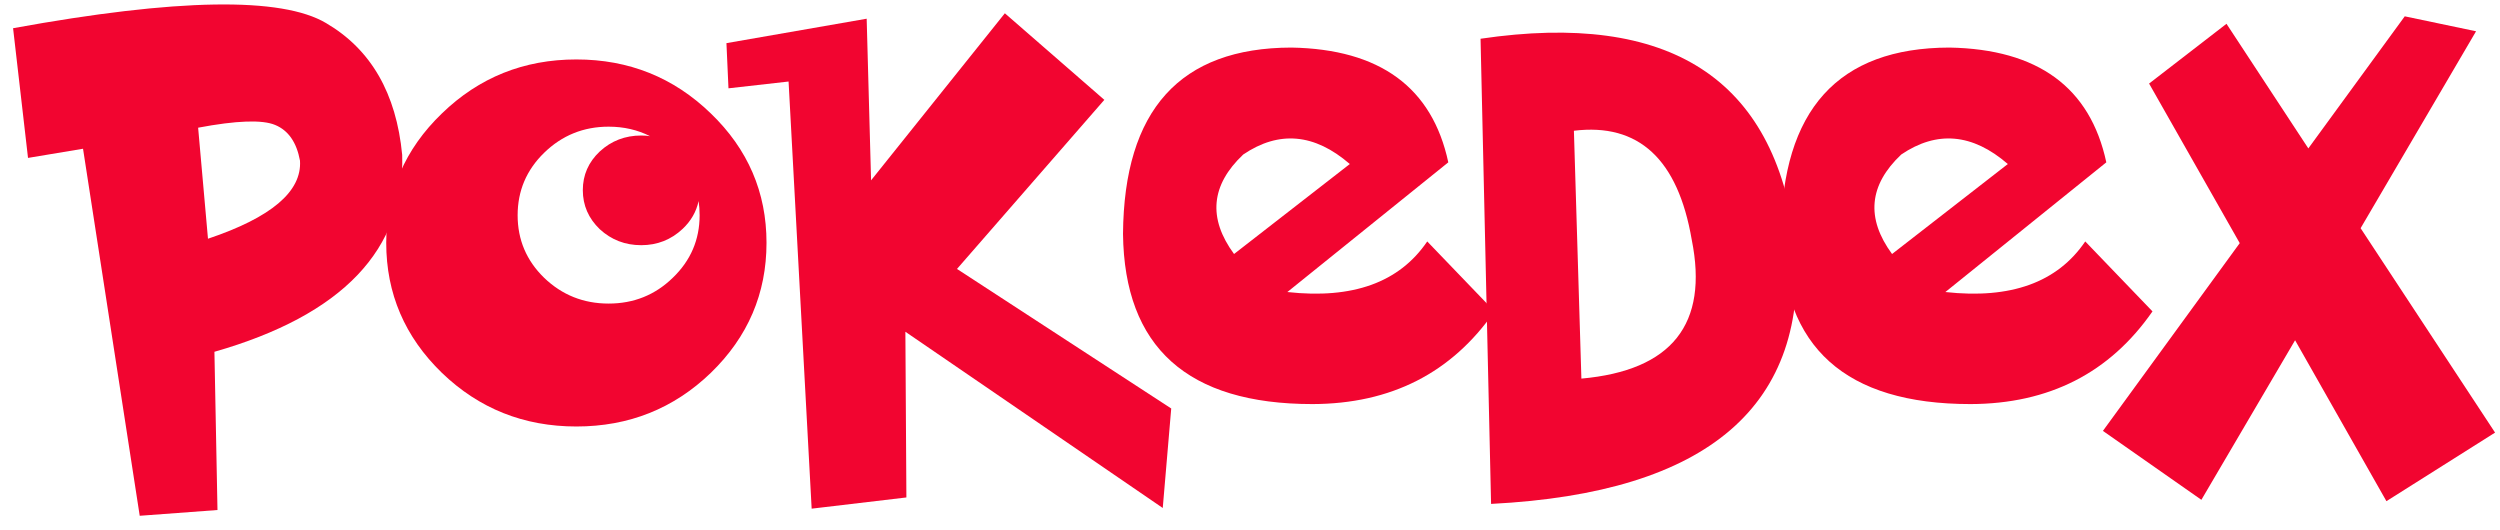 <svg width="151" height="32" viewBox="0 0 151 32" fill="none" xmlns="http://www.w3.org/2000/svg">
<path d="M5.015 8.984L1.692 9.538L0.79 1.704C10.702 -0.101 17.005 -0.203 19.698 1.396C22.405 2.982 23.936 5.635 24.292 9.354C24.47 15.068 20.689 19.033 12.951 21.248L13.136 30.805L8.439 31.153L5.015 8.984ZM12.562 14.419C16.39 13.134 18.242 11.562 18.119 9.702C17.914 8.595 17.415 7.877 16.622 7.549C15.843 7.221 14.291 7.275 11.967 7.713L12.562 14.419Z" fill="#F20530"/>
<path d="M34.812 3.591C37.984 3.591 40.691 4.678 42.934 6.852C45.176 9.012 46.297 11.616 46.297 14.665C46.297 17.727 45.176 20.346 42.934 22.52C40.691 24.68 37.984 25.76 34.812 25.76C31.641 25.76 28.934 24.68 26.691 22.52C24.449 20.346 23.328 17.727 23.328 14.665C23.328 11.616 24.449 9.012 26.691 6.852C28.934 4.678 31.641 3.591 34.812 3.591ZM42.195 12.143C42.059 12.785 41.737 13.346 41.231 13.824C40.534 14.48 39.7 14.809 38.73 14.809C37.759 14.809 36.925 14.487 36.227 13.845C35.544 13.188 35.202 12.402 35.202 11.486C35.202 10.57 35.544 9.791 36.227 9.148C36.925 8.506 37.759 8.185 38.73 8.185C38.921 8.185 39.099 8.198 39.263 8.226C38.511 7.843 37.677 7.651 36.761 7.651C35.243 7.651 33.944 8.178 32.864 9.23C31.798 10.27 31.265 11.527 31.265 13.004C31.265 14.48 31.798 15.738 32.864 16.777C33.944 17.816 35.243 18.336 36.761 18.336C38.278 18.336 39.57 17.816 40.637 16.777C41.717 15.738 42.257 14.48 42.257 13.004C42.257 12.703 42.236 12.416 42.195 12.143Z" fill="#F20530"/>
<path d="M44 5.334L43.877 2.606L52.347 1.13L52.613 10.892L60.693 0.802L66.702 6.031L57.802 16.244L70.742 24.673L70.23 30.682L54.685 20.038L54.746 30.046L49.024 30.723L47.63 4.924L44 5.334Z" fill="#F20530"/>
<path d="M86.205 14.583L90.266 18.808C87.682 22.526 84.018 24.393 79.273 24.406C71.727 24.406 67.912 20.981 67.83 14.132C67.885 6.64 71.275 2.887 78.002 2.873C83.348 2.969 86.506 5.279 87.477 9.805L77.756 17.639C81.707 18.076 84.523 17.058 86.205 14.583ZM74.536 15.342L81.529 9.907C79.397 8.062 77.25 7.87 75.09 9.333C73.135 11.179 72.95 13.182 74.536 15.342Z" fill="#F20530"/>
<path d="M90.061 30.436L89.425 2.34C100.841 0.658 107.178 4.739 108.436 14.583C109.338 24.481 103.213 29.766 90.061 30.436ZM95.516 22.868C100.984 22.376 103.206 19.58 102.181 14.48C101.347 9.613 98.975 7.419 95.064 7.897L95.516 22.868Z" fill="#F20530"/>
<path d="M125.949 14.583L130.01 18.808C127.426 22.526 123.762 24.393 119.018 24.406C111.471 24.406 107.656 20.981 107.574 14.132C107.629 6.64 111.02 2.887 117.746 2.873C123.092 2.969 126.25 5.279 127.221 9.805L117.5 17.639C121.451 18.076 124.268 17.058 125.949 14.583ZM114.28 15.342L121.273 9.907C119.141 8.062 116.994 7.87 114.834 9.333C112.879 11.179 112.694 13.182 114.28 15.342Z" fill="#F20530"/>
<path d="M142.581 13.783L150.702 26.129L144.14 30.271L138.623 20.551L132.963 30.189L127.016 26.026L135.28 14.685L129.805 5.047L134.48 1.437L139.423 8.964L145.247 0.986L149.554 1.889L142.581 13.783Z" fill="#F20530"/>
</svg>
